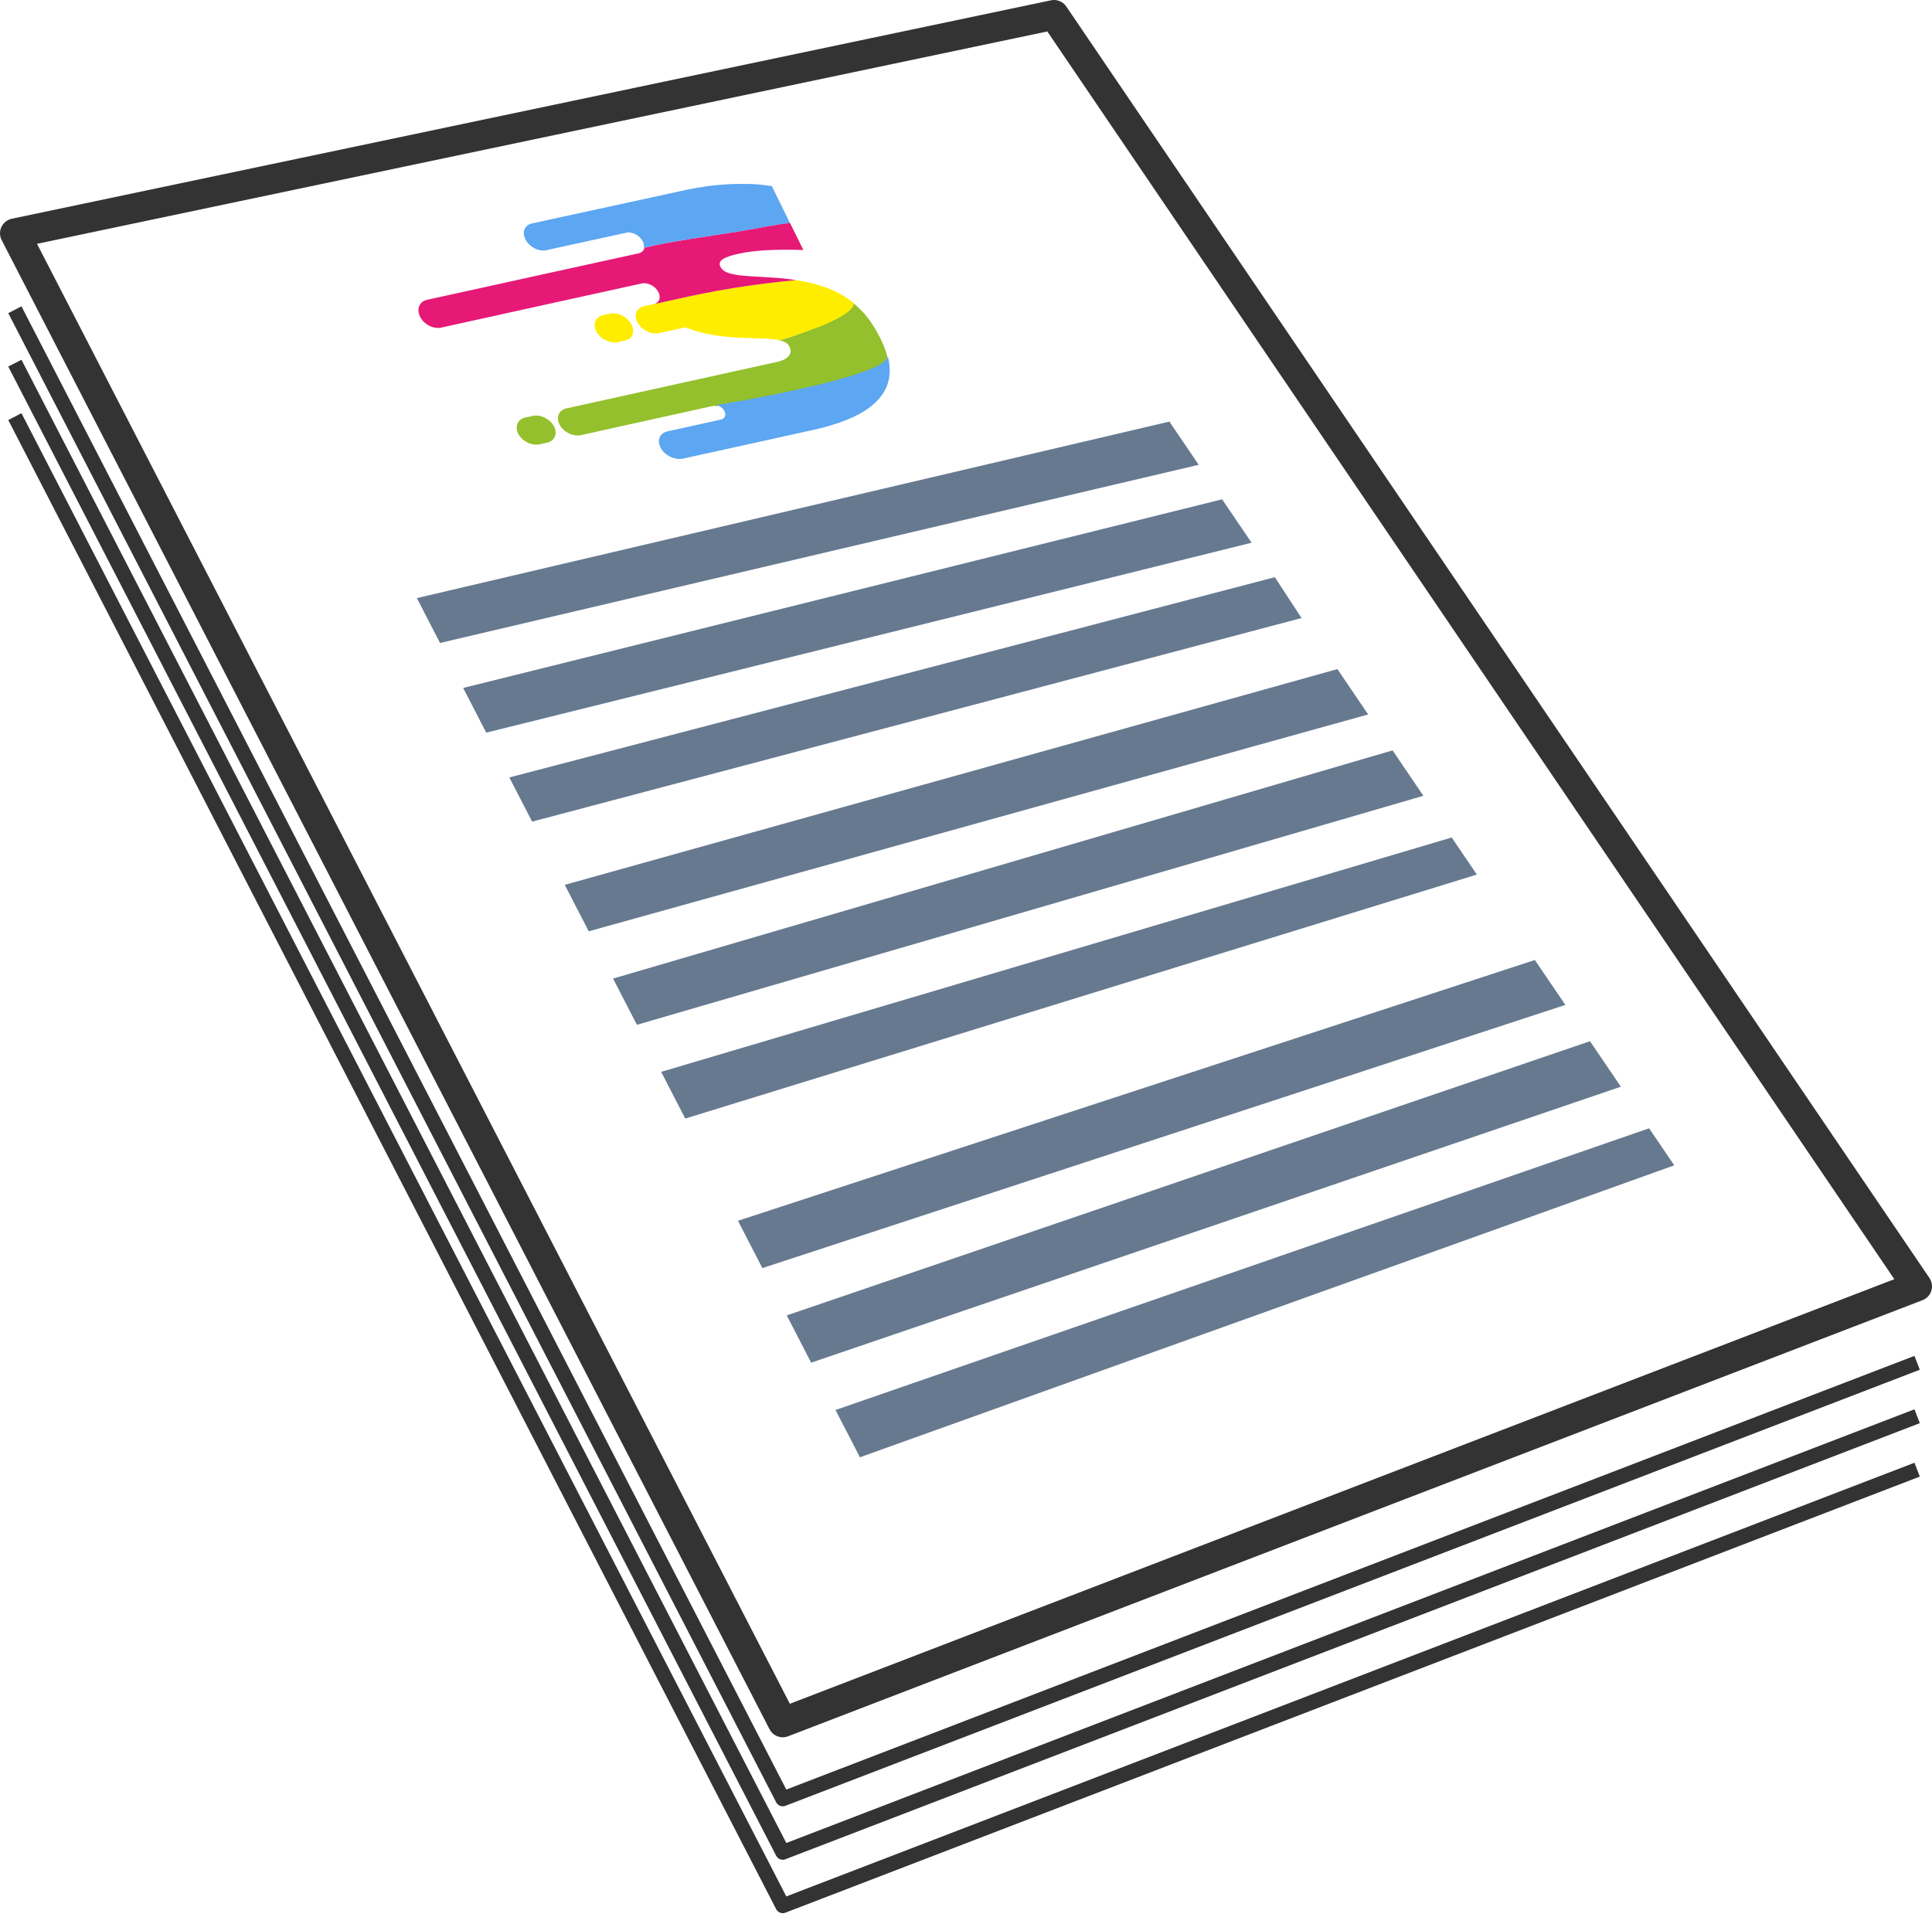 <svg width="130" height="129" viewBox="0 0 130 129" fill="none" xmlns="http://www.w3.org/2000/svg">
<path fill-rule="evenodd" clip-rule="evenodd" d="M52.669 115.917L129 86.569L70.922 1L1 15.7L52.669 115.917Z" stroke="#333333" stroke-width="2" stroke-linejoin="round"/>
<path d="M1 20.845L52.67 121.062L129 91.715" stroke="#333333" stroke-linejoin="round"/>
<path d="M1 24.441L52.67 124.658L129 95.311" stroke="#333333" stroke-linejoin="round"/>
<path d="M1 28.038L52.67 128.254L129 98.907" stroke="#333333" stroke-linejoin="round"/>
<path fill-rule="evenodd" clip-rule="evenodd" d="M35.789 15.038C37.531 14.659 39.271 14.281 41.005 13.904C42.737 13.528 44.465 13.151 46.186 12.776C47.144 12.568 48.108 12.441 49.066 12.395C49.548 12.378 49.966 12.372 50.33 12.378C50.686 12.383 50.981 12.401 51.222 12.433C51.46 12.462 51.698 12.493 51.935 12.522C52.342 13.355 52.749 14.187 53.159 15.021C52.483 15.046 50.74 15.413 49.523 15.61C47.586 15.922 44.98 16.261 43.316 16.68C43.349 16.54 43.324 16.372 43.227 16.206C43.047 15.881 42.669 15.658 42.323 15.646C42.323 15.639 42.327 15.633 42.33 15.623C42.269 15.637 42.208 15.65 42.143 15.662C40.35 16.054 38.554 16.445 36.75 16.838C36.257 16.948 35.63 16.63 35.368 16.135C35.101 15.639 35.292 15.146 35.789 15.038L35.789 15.038Z" fill="#5CA6F2"/>
<path fill-rule="evenodd" clip-rule="evenodd" d="M40.571 21.214C40.729 21.179 40.888 21.142 41.05 21.106C41.557 20.996 42.198 21.314 42.479 21.811C42.756 22.309 42.565 22.808 42.054 22.919C41.892 22.956 41.733 22.991 41.572 23.025C41.06 23.139 40.416 22.821 40.142 22.323C39.869 21.824 40.059 21.323 40.571 21.214Z" fill="#FFED00"/>
<path fill-rule="evenodd" clip-rule="evenodd" d="M38.11 27.484C40.504 26.954 42.899 26.427 45.274 25.903C47.647 25.38 50.02 24.858 52.381 24.336C52.741 24.234 52.864 24.148 52.979 24.047C53.267 23.803 53.242 23.528 53.083 23.262C52.968 23.081 52.745 22.958 52.428 22.892C52.399 22.889 52.378 22.885 52.352 22.881C52.572 22.923 53.699 22.513 55.305 21.905C55.359 21.884 57.681 20.929 57.364 20.361C57.9 20.771 58.368 21.299 58.775 21.947C59.239 22.694 59.556 23.391 59.718 24.038C59.679 24.588 57.889 25.23 55.564 25.823C53.234 26.416 50.369 26.968 48.205 27.332C48.111 27.311 48.018 27.309 47.931 27.328C47.914 27.332 47.895 27.336 47.881 27.338C46.095 27.732 44.306 28.127 42.517 28.525C41.372 28.777 40.231 29.032 39.089 29.284C38.571 29.398 37.926 29.088 37.664 28.591C37.394 28.098 37.596 27.598 38.11 27.484L38.11 27.484Z" fill="#93C02C"/>
<path fill-rule="evenodd" clip-rule="evenodd" d="M35.343 28.1C35.509 28.063 35.678 28.027 35.847 27.99C36.362 27.875 36.999 28.186 37.269 28.681C37.539 29.176 37.33 29.675 36.809 29.79C36.639 29.827 36.474 29.865 36.308 29.902C35.789 30.017 35.145 29.705 34.882 29.211C34.62 28.712 34.828 28.213 35.343 28.1L35.343 28.1Z" fill="#93C02C"/>
<path d="M59.744 23.986C59.83 24.346 59.873 24.692 59.866 25.024C59.841 25.934 59.413 26.722 58.563 27.38C57.717 28.038 56.414 28.56 54.66 28.947C53.213 29.266 51.766 29.586 50.319 29.904C48.868 30.223 47.41 30.543 45.959 30.864C45.423 30.98 44.749 30.666 44.465 30.16C44.181 29.655 44.382 29.145 44.915 29.03C46.06 28.776 47.201 28.525 48.349 28.273C48.4 28.262 48.45 28.25 48.501 28.24C48.785 28.177 48.889 27.907 48.731 27.638C48.623 27.453 48.418 27.313 48.209 27.265C50.376 26.902 53.249 26.355 55.582 25.763C57.907 25.173 59.704 24.535 59.744 23.986L59.744 23.986Z" fill="#5CA6F2"/>
<path fill-rule="evenodd" clip-rule="evenodd" d="M43.322 20.609C43.506 20.571 43.689 20.53 43.873 20.49C44.316 20.393 44.762 20.295 45.205 20.195C45.209 20.197 45.22 20.193 45.227 20.191C45.234 20.189 45.241 20.187 45.252 20.186C45.255 20.186 45.266 20.184 45.274 20.182C45.281 20.18 45.288 20.178 45.295 20.176C45.306 20.176 45.313 20.172 45.32 20.17C45.327 20.17 45.335 20.168 45.338 20.166C45.338 20.166 45.342 20.166 45.345 20.164C45.353 20.164 45.36 20.162 45.367 20.161C45.371 20.159 45.381 20.155 45.392 20.153C45.396 20.153 45.407 20.151 45.414 20.151C45.417 20.147 45.428 20.145 45.435 20.143C45.443 20.143 45.45 20.141 45.461 20.139C45.464 20.139 45.464 20.139 45.471 20.137C45.475 20.137 45.479 20.137 45.482 20.136C45.489 20.134 45.497 20.132 45.507 20.13C45.511 20.13 45.518 20.126 45.526 20.124C45.533 20.122 45.543 20.12 45.551 20.118C45.558 20.118 45.565 20.116 45.576 20.114C45.58 20.112 45.587 20.111 45.597 20.109C45.597 20.109 45.597 20.109 45.601 20.109C45.608 20.109 45.615 20.107 45.619 20.103C45.626 20.101 45.633 20.099 45.641 20.097C45.648 20.097 45.655 20.095 45.666 20.093C45.669 20.093 45.677 20.091 45.684 20.089C45.691 20.086 45.698 20.086 45.709 20.082C45.716 20.082 45.724 20.08 45.731 20.078C45.738 20.078 45.745 20.076 45.752 20.074C45.759 20.072 45.77 20.07 45.778 20.068C45.785 20.068 45.792 20.066 45.799 20.064C45.803 20.062 45.813 20.061 45.824 20.057C45.828 20.057 45.839 20.055 45.846 20.053C45.85 20.053 45.856 20.051 45.867 20.049C45.875 20.047 45.882 20.045 45.889 20.043C45.896 20.041 45.904 20.041 45.91 20.039C45.918 20.039 45.925 20.037 45.936 20.034C45.94 20.032 45.947 20.03 45.958 20.028C45.961 20.028 45.972 20.026 45.979 20.024C45.983 20.024 45.99 20.022 45.993 20.02C45.997 20.018 46.001 20.018 46.004 20.018C46.012 20.018 46.019 20.016 46.026 20.014C46.029 20.012 46.037 20.011 46.047 20.009C46.051 20.009 46.058 20.007 46.069 20.005C46.073 20.005 46.083 20.003 46.094 20.001C46.098 19.999 46.105 19.997 46.112 19.995C46.116 19.995 46.12 19.995 46.123 19.993C46.127 19.993 46.13 19.991 46.137 19.989C46.145 19.989 46.148 19.987 46.159 19.985C46.166 19.984 46.17 19.982 46.181 19.98C46.184 19.98 46.195 19.978 46.202 19.974C46.209 19.976 46.22 19.972 46.224 19.97C46.231 19.97 46.242 19.968 46.249 19.966C46.249 19.966 46.249 19.966 46.253 19.964C46.256 19.964 46.264 19.962 46.271 19.96C46.274 19.96 46.281 19.959 46.292 19.957C46.3 19.957 46.307 19.955 46.318 19.951C46.321 19.951 46.332 19.949 46.339 19.947C46.343 19.945 46.35 19.943 46.357 19.941C46.364 19.941 46.372 19.939 46.382 19.937C46.389 19.937 46.397 19.933 46.404 19.932C46.411 19.932 46.415 19.932 46.426 19.93C46.429 19.93 46.44 19.928 46.447 19.924C46.451 19.922 46.462 19.92 46.469 19.918C46.476 19.918 46.483 19.916 46.49 19.914C46.497 19.912 46.501 19.912 46.508 19.91C46.508 19.91 46.508 19.91 46.512 19.909C46.519 19.909 46.526 19.907 46.537 19.905C46.544 19.905 46.548 19.903 46.559 19.901C46.559 19.899 46.569 19.897 46.577 19.895C46.584 19.895 46.595 19.891 46.602 19.891C46.609 19.891 46.616 19.887 46.62 19.885C46.623 19.885 46.631 19.885 46.638 19.884C46.642 19.884 46.642 19.884 46.645 19.881C47.272 19.753 47.873 19.635 48.485 19.525C48.488 19.525 48.496 19.525 48.506 19.523C48.546 19.516 48.586 19.51 48.629 19.5C48.629 19.5 48.629 19.5 48.632 19.5C48.654 19.496 48.683 19.491 48.708 19.487C48.722 19.485 48.737 19.483 48.755 19.481C48.762 19.479 48.769 19.477 48.78 19.473C48.802 19.471 48.83 19.468 48.856 19.464C48.859 19.464 48.87 19.46 48.877 19.458C48.895 19.456 48.913 19.454 48.928 19.45C48.949 19.446 48.978 19.443 49.003 19.437C49.028 19.435 49.05 19.431 49.075 19.425C49.09 19.423 49.108 19.421 49.126 19.416C49.136 19.416 49.14 19.414 49.151 19.412C49.172 19.41 49.201 19.406 49.227 19.402C49.23 19.402 49.241 19.4 49.248 19.396C49.262 19.394 49.281 19.393 49.298 19.389C49.324 19.385 49.349 19.381 49.374 19.377C49.396 19.373 49.421 19.369 49.446 19.366C49.464 19.362 49.482 19.36 49.5 19.356C49.507 19.354 49.514 19.356 49.522 19.352C49.547 19.35 49.572 19.346 49.597 19.343C49.605 19.341 49.615 19.339 49.626 19.337C49.666 19.331 49.705 19.325 49.748 19.317C49.748 19.317 49.748 19.317 49.752 19.317C49.773 19.316 49.799 19.312 49.82 19.306C49.838 19.304 49.856 19.302 49.878 19.298C49.882 19.298 49.889 19.298 49.9 19.294C49.921 19.294 49.946 19.288 49.972 19.285C49.982 19.285 49.993 19.281 50.008 19.279C50.019 19.277 50.033 19.275 50.047 19.273C50.072 19.269 50.097 19.265 50.123 19.262C50.123 19.262 50.127 19.262 50.13 19.26C50.155 19.256 50.177 19.256 50.198 19.252C50.216 19.248 50.238 19.246 50.26 19.242C50.263 19.242 50.27 19.242 50.274 19.238C50.299 19.236 50.324 19.233 50.349 19.227C50.364 19.227 50.375 19.225 50.386 19.223C50.4 19.221 50.414 19.219 50.432 19.217C50.454 19.215 50.479 19.212 50.505 19.208C50.508 19.208 50.511 19.208 50.515 19.206C50.537 19.204 50.559 19.2 50.584 19.196C50.602 19.194 50.623 19.19 50.641 19.186C50.648 19.186 50.656 19.186 50.659 19.184C50.684 19.183 50.713 19.179 50.735 19.177C50.749 19.175 50.76 19.171 50.771 19.169C50.785 19.169 50.803 19.167 50.818 19.163C50.839 19.162 50.864 19.157 50.893 19.154C50.893 19.152 50.897 19.152 50.904 19.152C50.922 19.15 50.947 19.148 50.972 19.142C50.99 19.142 51.012 19.14 51.034 19.134C51.037 19.134 51.044 19.134 51.048 19.133C51.077 19.131 51.102 19.127 51.127 19.123C51.142 19.123 51.152 19.121 51.167 19.117C51.178 19.115 51.192 19.113 51.206 19.111C51.232 19.109 51.26 19.105 51.289 19.102C51.289 19.102 51.293 19.102 51.3 19.1C51.318 19.098 51.34 19.096 51.365 19.094C51.386 19.09 51.412 19.088 51.433 19.084C51.437 19.084 51.437 19.084 51.444 19.081C51.469 19.079 51.498 19.077 51.523 19.071C51.538 19.071 51.552 19.069 51.566 19.067C51.581 19.067 51.592 19.063 51.602 19.061C51.631 19.061 51.657 19.057 51.685 19.054C51.689 19.054 51.696 19.054 51.7 19.052C51.721 19.048 51.739 19.046 51.765 19.042C51.786 19.038 51.811 19.036 51.84 19.034C51.844 19.034 51.844 19.034 51.844 19.032C51.873 19.029 51.898 19.027 51.93 19.023C51.944 19.021 51.959 19.019 51.97 19.019C51.984 19.019 51.995 19.017 52.009 19.013C52.038 19.011 52.063 19.009 52.092 19.004C52.099 19.004 52.103 19.004 52.11 19.002C52.132 19 52.153 18.996 52.175 18.994C52.197 18.992 52.222 18.988 52.247 18.986C52.251 18.986 52.254 18.986 52.258 18.984C52.286 18.982 52.308 18.979 52.34 18.975C52.355 18.975 52.373 18.973 52.391 18.969C52.402 18.971 52.412 18.969 52.423 18.965C52.452 18.963 52.477 18.961 52.51 18.955C52.513 18.955 52.524 18.955 52.528 18.954C52.549 18.954 52.571 18.95 52.593 18.948C52.618 18.946 52.647 18.942 52.672 18.938H52.675C52.704 18.936 52.733 18.934 52.765 18.929C52.783 18.929 52.801 18.927 52.816 18.925C52.823 18.925 52.837 18.923 52.848 18.919C52.877 18.917 52.906 18.915 52.931 18.909C52.942 18.909 52.952 18.909 52.96 18.907C52.978 18.907 52.999 18.904 53.021 18.902C53.046 18.9 53.075 18.896 53.104 18.894C53.104 18.894 53.104 18.894 53.107 18.894C53.136 18.89 53.165 18.888 53.194 18.884C53.212 18.882 53.23 18.88 53.251 18.879C53.262 18.879 53.269 18.879 53.284 18.875C53.312 18.873 53.341 18.871 53.37 18.865C53.377 18.865 53.388 18.865 53.399 18.863C53.417 18.863 53.438 18.859 53.46 18.857C53.485 18.855 53.518 18.854 53.547 18.85C53.629 18.861 53.719 18.875 53.798 18.89C54.428 18.99 55.044 19.15 55.656 19.379C56.254 19.6 56.898 19.957 57.406 20.361C57.723 20.929 55.401 21.884 55.347 21.905C53.734 22.513 52.603 22.921 52.384 22.879C52.081 22.823 51.707 22.788 51.275 22.783C50.796 22.771 50.278 22.75 49.702 22.727C49.133 22.7 48.535 22.638 47.916 22.532C47.311 22.438 46.71 22.269 46.12 22.028C45.526 22.157 44.935 22.288 44.341 22.417C43.834 22.528 43.185 22.215 42.904 21.716C42.627 21.219 42.815 20.721 43.322 20.609L43.322 20.609Z" fill="#FFED00"/>
<path fill-rule="evenodd" clip-rule="evenodd" d="M28.736 20.176C30.007 19.897 31.275 19.619 32.542 19.341C33.806 19.063 35.069 18.784 36.333 18.505C38.313 18.07 40.297 17.635 42.273 17.202C42.504 17.152 42.734 17.102 42.968 17.05C43.188 17.004 43.321 16.861 43.364 16.676C45.023 16.256 47.616 15.92 49.549 15.606C50.762 15.411 52.501 15.044 53.167 15.018C53.462 15.623 53.758 16.224 54.056 16.825C53.109 16.794 52.285 16.801 51.572 16.84C50.859 16.88 50.262 16.955 49.776 17.061C49.365 17.15 49.059 17.238 48.847 17.331C48.635 17.419 48.505 17.523 48.454 17.635C48.4 17.745 48.419 17.868 48.505 18.006C48.624 18.203 48.85 18.341 49.182 18.418C49.513 18.503 49.923 18.559 50.406 18.586C50.895 18.615 51.425 18.644 52.008 18.684C52.512 18.711 53.03 18.769 53.559 18.848C51.968 19.007 50.6 19.182 49.279 19.396C47.954 19.611 46.672 19.87 45.247 20.195C44.822 20.29 44.394 20.382 43.969 20.476C44.361 20.392 44.502 20.007 44.285 19.622C44.069 19.237 43.573 18.99 43.184 19.077C43.105 19.092 43.029 19.11 42.953 19.127C40.765 19.606 38.568 20.089 36.373 20.573C34.151 21.062 31.923 21.555 29.691 22.047C29.165 22.161 28.524 21.835 28.268 21.32C28.009 20.803 28.218 20.291 28.736 20.176L28.736 20.176Z" fill="#E61977"/>
<path fill-rule="evenodd" clip-rule="evenodd" d="M112.656 78.426L57.862 98.073L56.22 94.891L110.965 75.933L112.656 78.426Z" fill="#66798F"/>
<path fill-rule="evenodd" clip-rule="evenodd" d="M109.065 73.133L54.58 91.707L52.94 88.524L106.987 70.072L109.065 73.133Z" fill="#66798F"/>
<path fill-rule="evenodd" clip-rule="evenodd" d="M105.329 67.629L103.277 64.606L49.657 82.157L51.298 85.341L105.329 67.629Z" fill="#66798F"/>
<path fill-rule="evenodd" clip-rule="evenodd" d="M92.061 48.081L89.99 45.03L38.001 59.549L39.614 62.676L92.061 48.081Z" fill="#66798F"/>
<path fill-rule="evenodd" clip-rule="evenodd" d="M41.252 65.856L93.703 50.5L95.776 53.556L42.856 68.968L41.252 65.856Z" fill="#66798F"/>
<path fill-rule="evenodd" clip-rule="evenodd" d="M46.109 75.278L99.374 58.857L97.682 56.363L44.489 72.135L46.109 75.278Z" fill="#66798F"/>
<path fill-rule="evenodd" clip-rule="evenodd" d="M87.577 41.594L85.781 38.844L34.273 52.322L35.805 55.294L87.577 41.594Z" fill="#66798F"/>
<path fill-rule="evenodd" clip-rule="evenodd" d="M84.216 36.525L82.233 33.603L31.166 46.298L32.717 49.306L84.216 36.525Z" fill="#66798F"/>
<path fill-rule="evenodd" clip-rule="evenodd" d="M80.659 31.281L78.684 28.372L28.051 40.252L29.608 43.271L80.659 31.281Z" fill="#66798F"/>
</svg>
